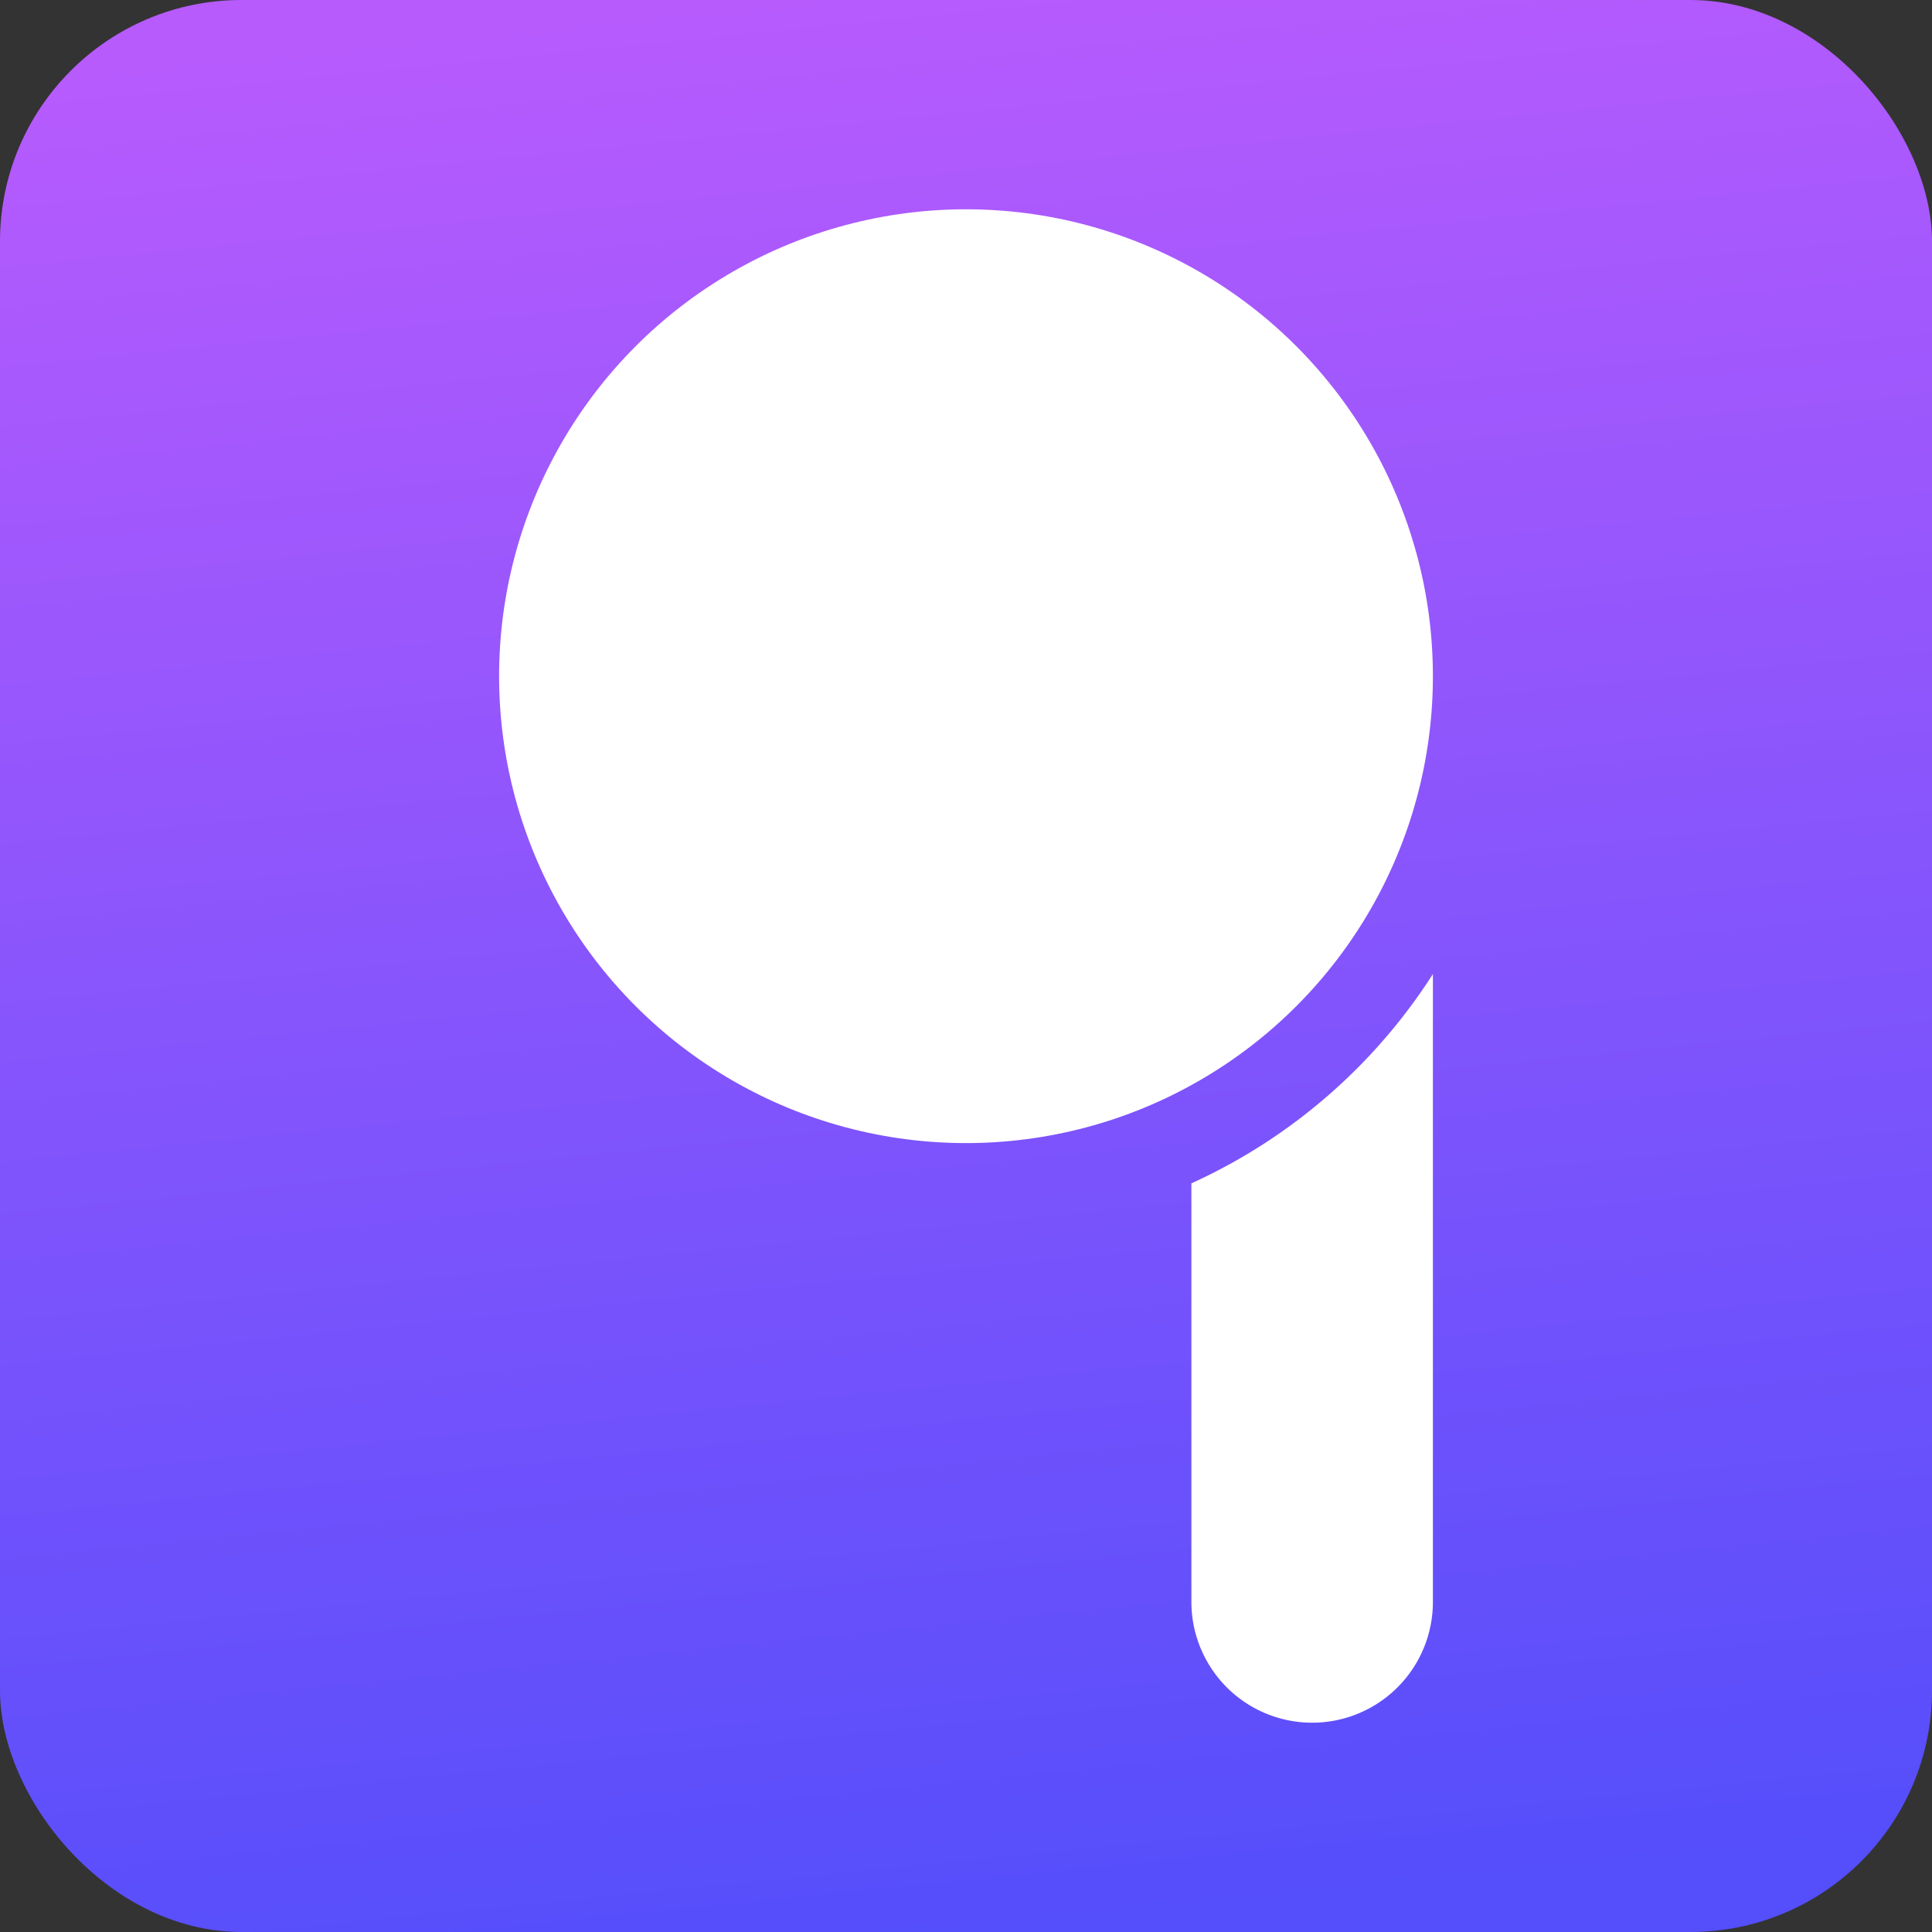 <svg xmlns="http://www.w3.org/2000/svg" width="240" height="240" viewBox="0 0 240 240"><rect x="0" y="0" width="240" height="240" fill="#333333" stroke="none"/><defs><linearGradient id="grad" x1="45%" y1="0%" x2="55%" y2="100%"><stop offset="0%" stop-color="#b75bfd"></stop><stop offset="100%" stop-color="#544efb"></stop></linearGradient></defs><g id="logo"><rect x="0" y="0" height="240" width="240" rx="30" ry="30" fill="url(#grad)"></rect><g transform="scale(1 -1) translate(0 -240.5)"><circle fill="#fff" r="58" cx="120" cy="156.5"></circle><path fill="#fff" d="M178,119.5 V41.5 a15,15 0 0 0 -30,0 v52 a70,70 0 0 1 30,26 "></path></g></g></svg>

